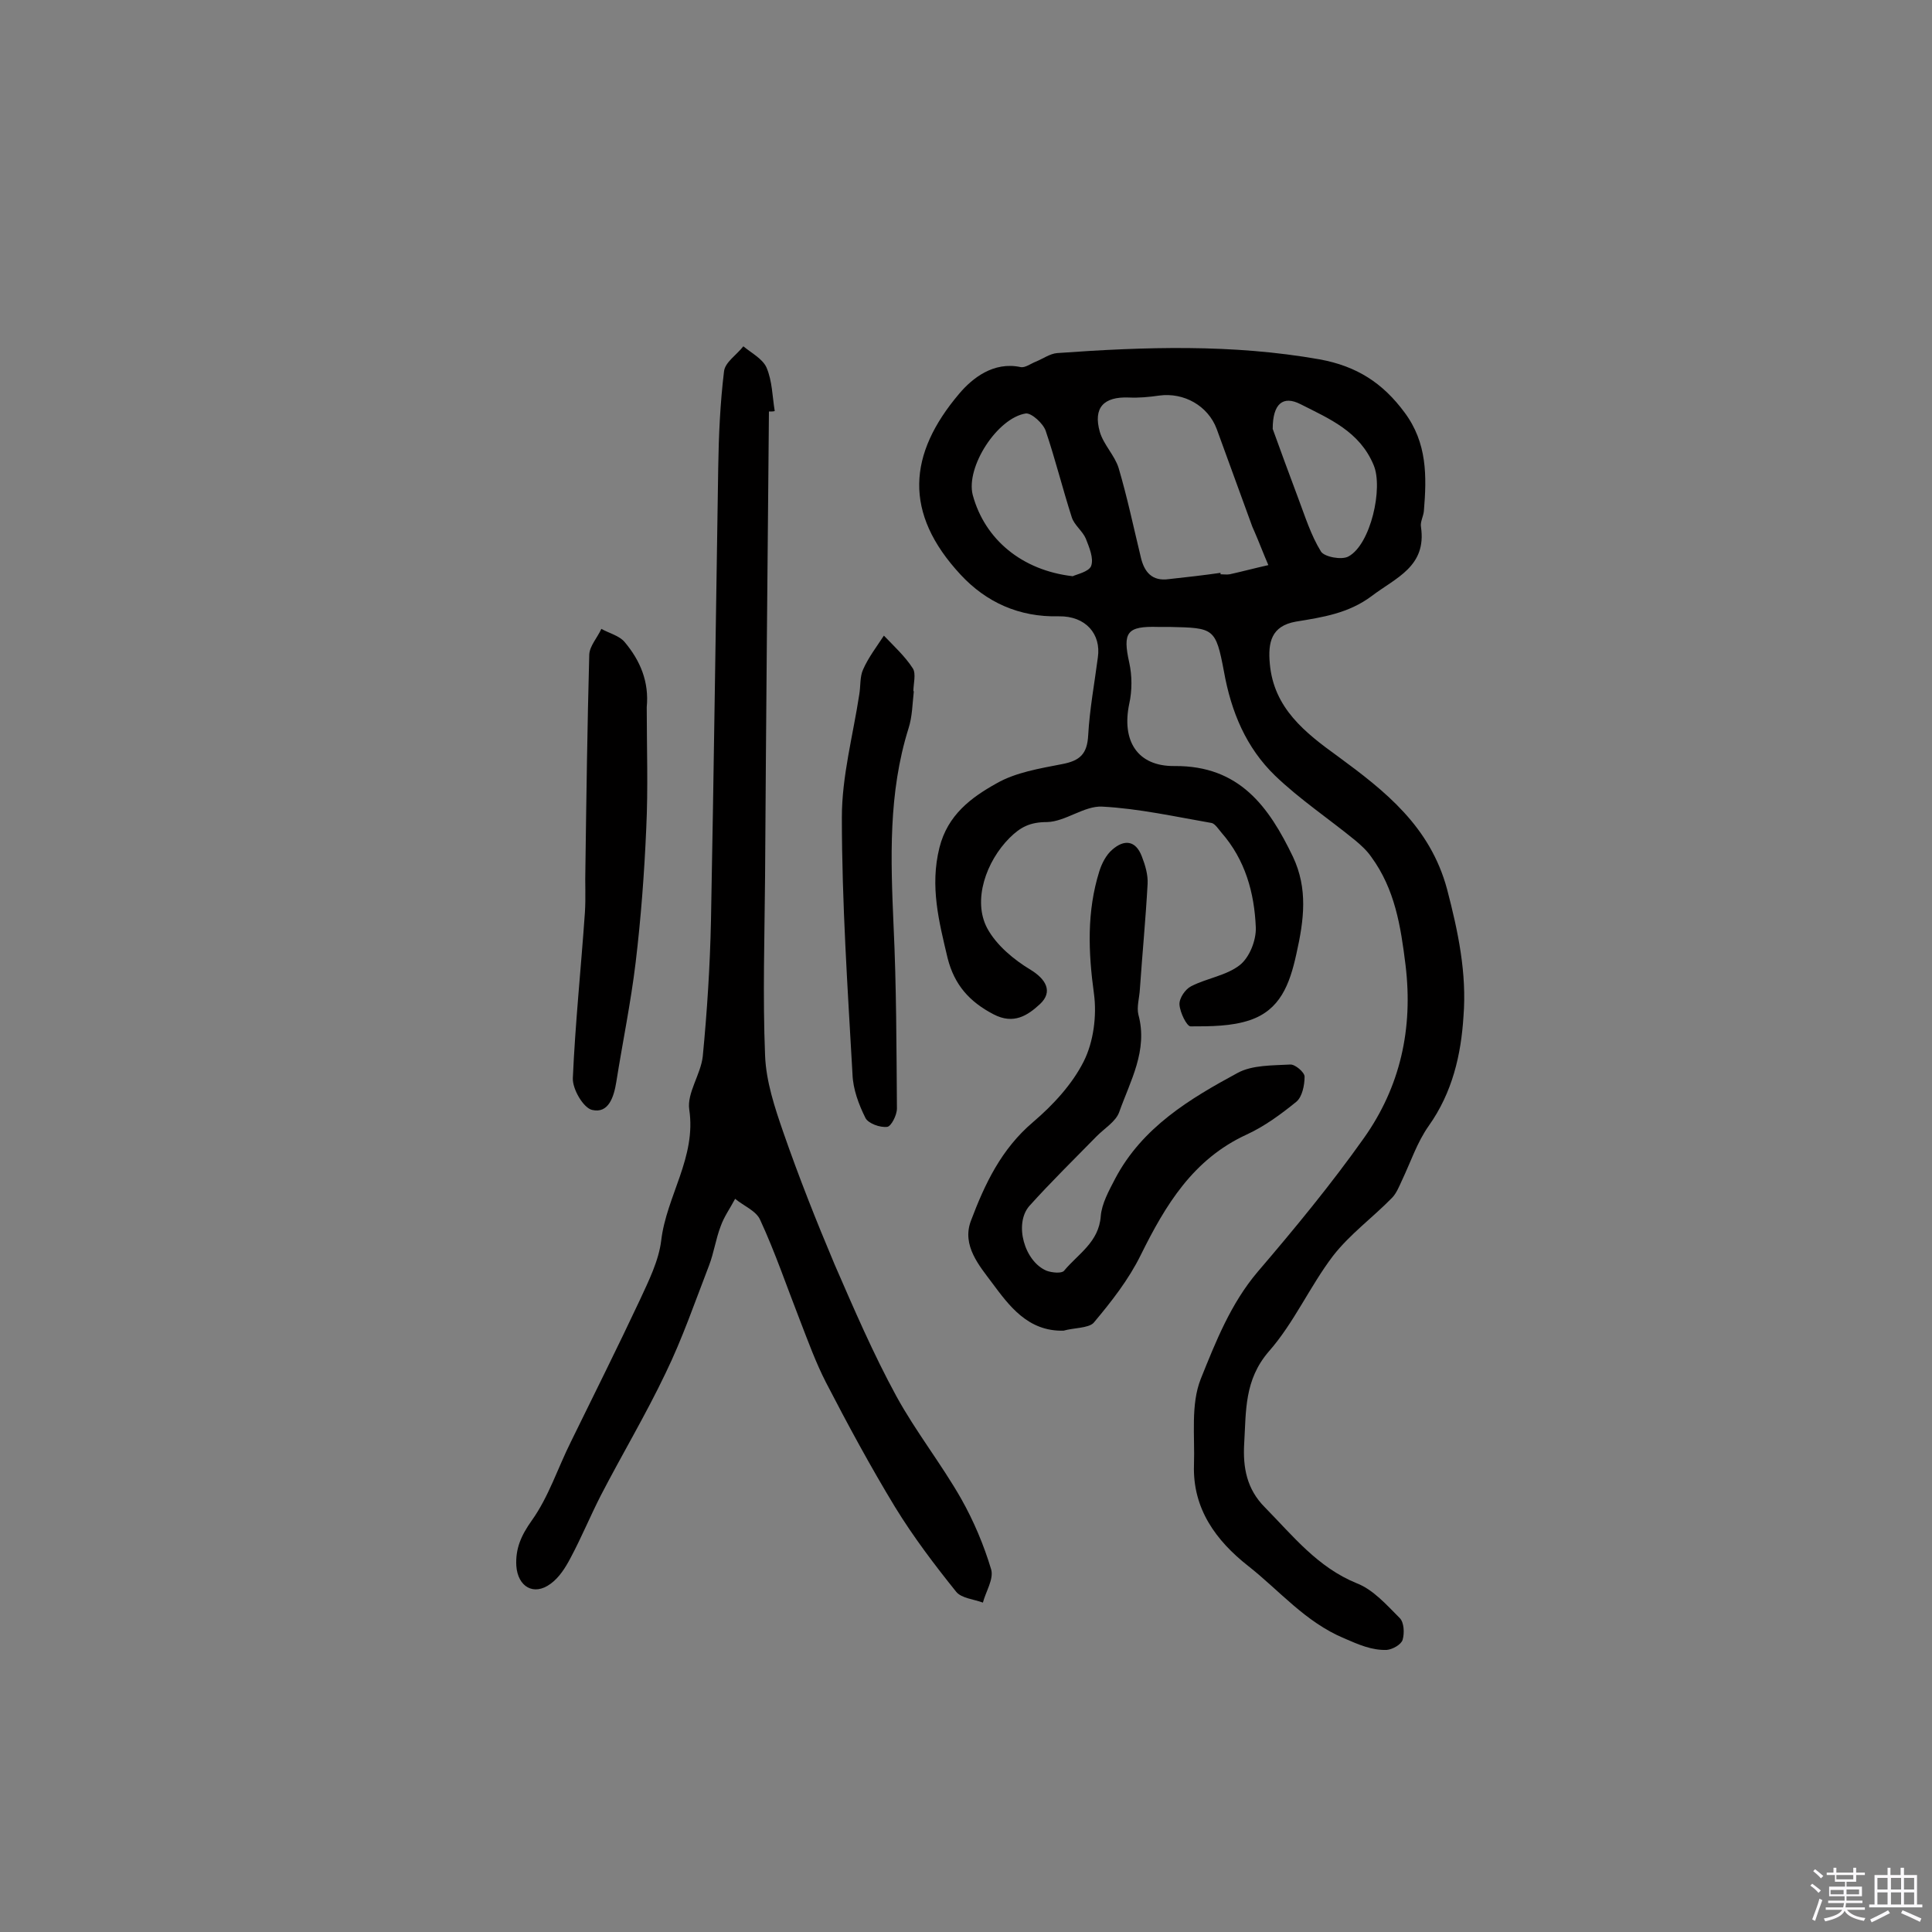 <svg enable-background="new 0 0 400 400" viewBox="0 0 400 400" xmlns="http://www.w3.org/2000/svg"><rect x="0" y="0" width="400" height="400" fill="#808080" stroke="none"/><path d="m374.8 390.4.4-.4c.7.5 1.3 1 1.8 1.4l-.5.5c-.5-.6-1.1-1.1-1.7-1.5zm1 7.3-.6-.3c.5-1.4 1.1-2.8 1.5-4.3.2.1.4.2.6.3-.5 1.3-1 2.8-1.5 4.3zm-.4-10.3.4-.4c.4.3 1 .8 1.7 1.4l-.5.5c-.4-.5-1-1-1.6-1.5zm2.5.3h1.7v-1h.6v1h3.5v-1h.6v1h1.8v.5h-1.8v1.4h-2v1h3.2v2h-3.2v.9h3.3v.5h-3.4c0 .3-.1.6-.1.9h4v.5h-3.7c.7.9 1.9 1.5 3.8 1.7-.1.2-.2.4-.3.6-2.1-.4-3.5-1.1-4-2.1-.4 1-1.8 1.7-4 2.2-.1-.2-.2-.4-.3-.6 2.1-.4 3.4-1 3.8-1.8h-3.4v-.5h3.6c.1-.3.1-.6.2-.9h-3.3v-.5h3.4c0-.3 0-.6 0-.9h-3.2v-2h3.3v-1h-2.1v-1.4h-1.7v-.5zm1.1 3.5v1h2.7c0-.3 0-.4 0-.4 0-.1 0-.2 0-.2 0-.1 0-.2 0-.3h-2.7zm1.2-3v.9h3.5v-.9zm4.7 3h-2.6v.6.4h2.6z" fill="#fbfafc"/><path d="m393.6 386.7h.6v1.5h2.7v6.1h1.1v.6h-11v-.6h1.1v-6.1h2.7v-1.5h.6v1.5h2.1v-1.5zm-2.7 8.8.4.6c-1.2.6-2.5 1.3-3.8 1.9-.1-.2-.2-.4-.3-.6 1.2-.6 2.5-1.2 3.7-1.9zm-2.2-6.7v2.4h2.1v-2.4zm0 3v2.5h2.1v-2.5zm2.8-3v2.4h2.1v-2.4zm0 3v2.5h2.1v-2.5zm6 6.1c-1.4-.7-2.7-1.3-3.9-1.8l.3-.6c1.5.6 2.7 1.2 3.9 1.7zm-1.2-9.1h-2.1v2.4h2.1zm-2.1 3v2.5h2.1v-2.5z" fill="#fbfafc"/><g fill="#010000"><path d="m242.2 129.8c-.8 0-1.6 0-2.4 0-6.5-.2-7.4 1.1-6 7.4.6 2.7.6 5.8 0 8.5-1.6 7.6 1.6 13 9.4 12.9 13.4-.1 19.5 8.4 24.5 18.8 3.1 6.6 2.3 13 .7 20.1-1.4 6.4-3.4 11.6-9.6 13.7-3.8 1.3-8.2 1.3-12.3 1.3-.8 0-2.2-2.9-2.3-4.5-.1-1.3 1.2-3.2 2.4-3.8 3.3-1.7 7.3-2.2 10.1-4.4 2-1.6 3.4-5.1 3.3-7.8-.3-7.2-2.2-14-7.1-19.6-.6-.7-1.3-1.8-2-2-7.5-1.3-15.1-3-22.7-3.4-3.7-.2-7.6 3.1-11.4 3.2-3.5 0-5.5 1-7.8 3.3-4.8 4.8-7.7 12.9-4.6 18.7 1.9 3.5 5.5 6.5 9 8.6 3.1 1.9 4.7 4.5 1.9 7.1-2.5 2.3-5.4 4.3-9.6 2.1-5-2.6-8.1-6.1-9.5-11.6-1.8-7.6-3.7-14.9-1.7-22.9 1.7-6.8 6.6-10.4 11.8-13.3 4-2.3 9-3.1 13.6-4 3.7-.7 5.2-2.1 5.4-6 .3-5.4 1.3-10.7 2-16.1.7-4.8-2.5-8.6-8.1-8.5-8.2.2-15-2.9-20.3-8.6-11.9-12.8-10.9-25-.3-37.5 2.7-3.2 7.1-6.7 12.7-5.5.9.2 2.1-.7 3.1-1.1 1.5-.6 3-1.7 4.5-1.8 18.1-1.3 36.2-1.9 54.3 1.3 7.7 1.4 13.1 4.9 17.6 11 4.7 6.3 4.6 13.2 4 20.4-.1 1.1-.8 2.3-.6 3.3 1.2 8.2-5.2 10.5-10.2 14.3-4.8 3.6-10.2 4.4-15.7 5.3-5.1.9-5.8 4.3-5.4 8.7.8 9.2 7.3 14.3 14.1 19.2 9.8 7.2 19.1 14.5 22.6 27.5 2.3 8.8 4.1 17.4 3.4 26.3-.5 8-2.3 15.8-7.2 22.7-2.4 3.4-3.7 7.4-5.5 11.2-.6 1.3-1.2 2.8-2.1 3.7-4 4.1-8.7 7.5-12.2 12-4.8 6.3-8.1 13.9-13.3 19.8-5.1 5.9-4.7 12.3-5.1 19-.3 5 .5 9.5 4.3 13.3 5.8 5.9 10.9 12.4 19 15.7 3.4 1.3 6.2 4.5 8.9 7.2.9.9 1 3.1.6 4.5-.3 1-2.1 2-3.3 2.1-3.1.1-5.8-1.1-8.8-2.4-8.1-3.4-13.4-9.9-19.9-15-6.6-5.2-11.5-11.8-11.2-20.9.2-6-.7-12.5 1.4-17.8 3.1-7.7 6.2-15.6 11.8-22.2 7.7-9 15.2-18.1 22-27.7 7.5-10.6 10.2-22.6 8.6-35.8-1-8.1-2.2-15.7-7.1-22.4-.9-1.3-2.1-2.4-3.3-3.4-5.5-4.5-11.5-8.5-16.6-13.4-6-5.8-9.1-13.2-10.6-21.6-1.7-9-2.1-9-11.2-9.2zm10.5-11.2v.3c.6 0 1.3.1 1.9 0 2.7-.6 5.3-1.3 8-1.9-1-2.3-1.9-4.7-2.9-7-.1-.3-.3-.6-.4-.9-2.5-6.8-4.9-13.5-7.4-20.3-1.8-4.8-6.8-7.6-11.9-6.9-2.1.3-4.2.5-6.3.4-5.2-.2-7.4 2.1-6 7.1.8 2.7 3.1 4.9 3.9 7.5 1.8 6.1 3.1 12.3 4.6 18.5.7 3 2.3 5 5.8 4.5 3.7-.4 7.2-.8 10.7-1.3zm-30.6.7c.8-.4 3.3-.9 3.8-2.1.6-1.6-.4-3.9-1.1-5.7-.7-1.6-2.4-2.8-2.9-4.4-1.9-5.9-3.4-12-5.4-17.9-.5-1.5-2.9-3.7-4.1-3.6-5.9.9-12.5 11.1-11 16.9 2.5 9.2 10.2 15.6 20.7 16.8zm41.4-30.5c1.5 4.2 3.4 9.3 5.3 14.4 1.4 3.7 2.6 7.6 4.7 11 .7 1.1 4.3 1.8 5.7 1 4.6-2.5 7.2-14.2 5.2-18.9-2.9-7-9.2-9.6-15.1-12.6-3.7-1.9-5.8-.1-5.8 5.1z"/><path d="m159.2 85.2c-.3 32.1-.6 64.2-.8 96.3-.1 12.3-.5 24.7 0 37 .2 5.4 2 10.8 3.8 16 3.2 9.2 6.8 18.3 10.6 27.3 4 9.2 8 18.5 12.8 27.3 4 7.3 9.3 14 13.4 21.2 2.6 4.6 4.7 9.6 6.2 14.6.6 2-1.1 4.6-1.7 6.9-1.9-.7-4.4-.9-5.5-2.2-4.5-5.6-8.9-11.4-12.7-17.6-5.1-8.4-9.8-17.1-14.3-25.8-2.1-4.1-3.7-8.5-5.4-12.9-2.7-6.9-5.1-14-8.2-20.7-.8-1.9-3.4-2.9-5.2-4.4-1 1.9-2.3 3.7-3 5.7-1 2.6-1.4 5.5-2.4 8.1-2.9 7.5-5.5 15.1-9 22.3-4.1 8.6-9 16.8-13.4 25.3-2.2 4.3-4 8.7-6.3 13-1 1.9-2.3 4-4.1 5.3-3.5 2.6-6.8.6-7.1-3.7-.2-3.6 1-6.3 3.2-9.4 3.5-4.9 5.4-10.9 8.1-16.3 4.8-9.8 9.7-19.6 14.3-29.4 1.8-3.9 3.9-8.1 4.4-12.3 1.1-9.2 7.3-17.2 5.8-27.1-.5-3.4 2.4-7.3 2.8-11 .9-9.3 1.5-18.7 1.7-28.1.6-31.3 1-62.6 1.5-93.8.1-6.6.4-13.3 1.2-19.9.2-1.9 2.6-3.4 4-5.2 1.7 1.4 4 2.6 4.8 4.4 1.2 2.8 1.2 6 1.7 9-.2.1-.7.1-1.2.1z"/><path d="m220.2 275.5c-7.4.2-11.3-5.2-14.8-9.9-2.6-3.5-6.3-7.7-4.4-12.8 2.9-7.7 6.3-14.9 12.9-20.5 4.1-3.5 8.1-7.8 10.5-12.6 2-4 2.7-9.4 2.1-13.9-1.2-8.7-1.5-17.1 1.1-25.4.5-1.6 1.4-3.4 2.7-4.5 2.4-2.1 4.8-2 6.1 1.4.7 1.8 1.3 3.8 1.2 5.7-.4 7.3-1.1 14.5-1.6 21.8-.1 1.8-.7 3.7-.3 5.3 2 7.4-1.7 13.7-4 20.2-.7 1.9-3 3.3-4.6 4.9-4.7 4.8-9.5 9.5-14 14.5-3.2 3.7-1 11.5 3.6 13.4 1.1.4 3.1.6 3.6 0 2.9-3.5 7.2-5.9 7.6-11.3.2-2.6 1.7-5.3 3-7.8 5.6-10.6 15.4-16.5 25.4-21.9 3-1.6 7.1-1.5 10.8-1.7 1-.1 3 1.6 3 2.5 0 1.8-.5 4.2-1.7 5.2-3.2 2.6-6.6 5.1-10.3 6.8-11.1 5.1-16.8 14.6-21.9 24.9-2.5 5.1-6.1 9.7-9.8 14.1-1.1 1.1-4.1 1-6.2 1.6z"/><path d="m133.9 146.4c0 8.4.3 16.8-.1 25.1-.4 9.3-1.1 18.6-2.2 27.8-1 8.3-2.7 16.5-4 24.7-.5 3.1-1.6 6.6-5 5.8-1.8-.4-4.1-4.3-4-6.6.5-11.4 1.7-22.8 2.5-34.3.2-3.1 0-6.1.1-9.2.2-14.7.4-29.4.8-44.2.1-1.8 1.7-3.5 2.5-5.3 1.6.9 3.7 1.4 4.8 2.7 3.3 3.9 5.1 8.3 4.6 13.5z"/><path d="m189.2 143.1c-.3 2.6-.3 5.2-1.1 7.7-4.2 13.4-3.7 27-3.1 40.8.6 12.6.6 25.2.7 37.9 0 1.4-1.2 3.7-2 3.8-1.5.2-3.9-.7-4.5-1.8-1.4-2.8-2.6-6-2.7-9.1-1-17.7-2.2-35.5-2.2-53.2 0-8.5 2.3-16.9 3.6-25.4.3-1.7.1-3.7.8-5.2 1.1-2.5 2.8-4.7 4.3-7 2.1 2.2 4.4 4.3 6 6.8.7 1.1.1 3.2.1 4.8-.1-.1 0-.1.1-.1z"/></g></svg>